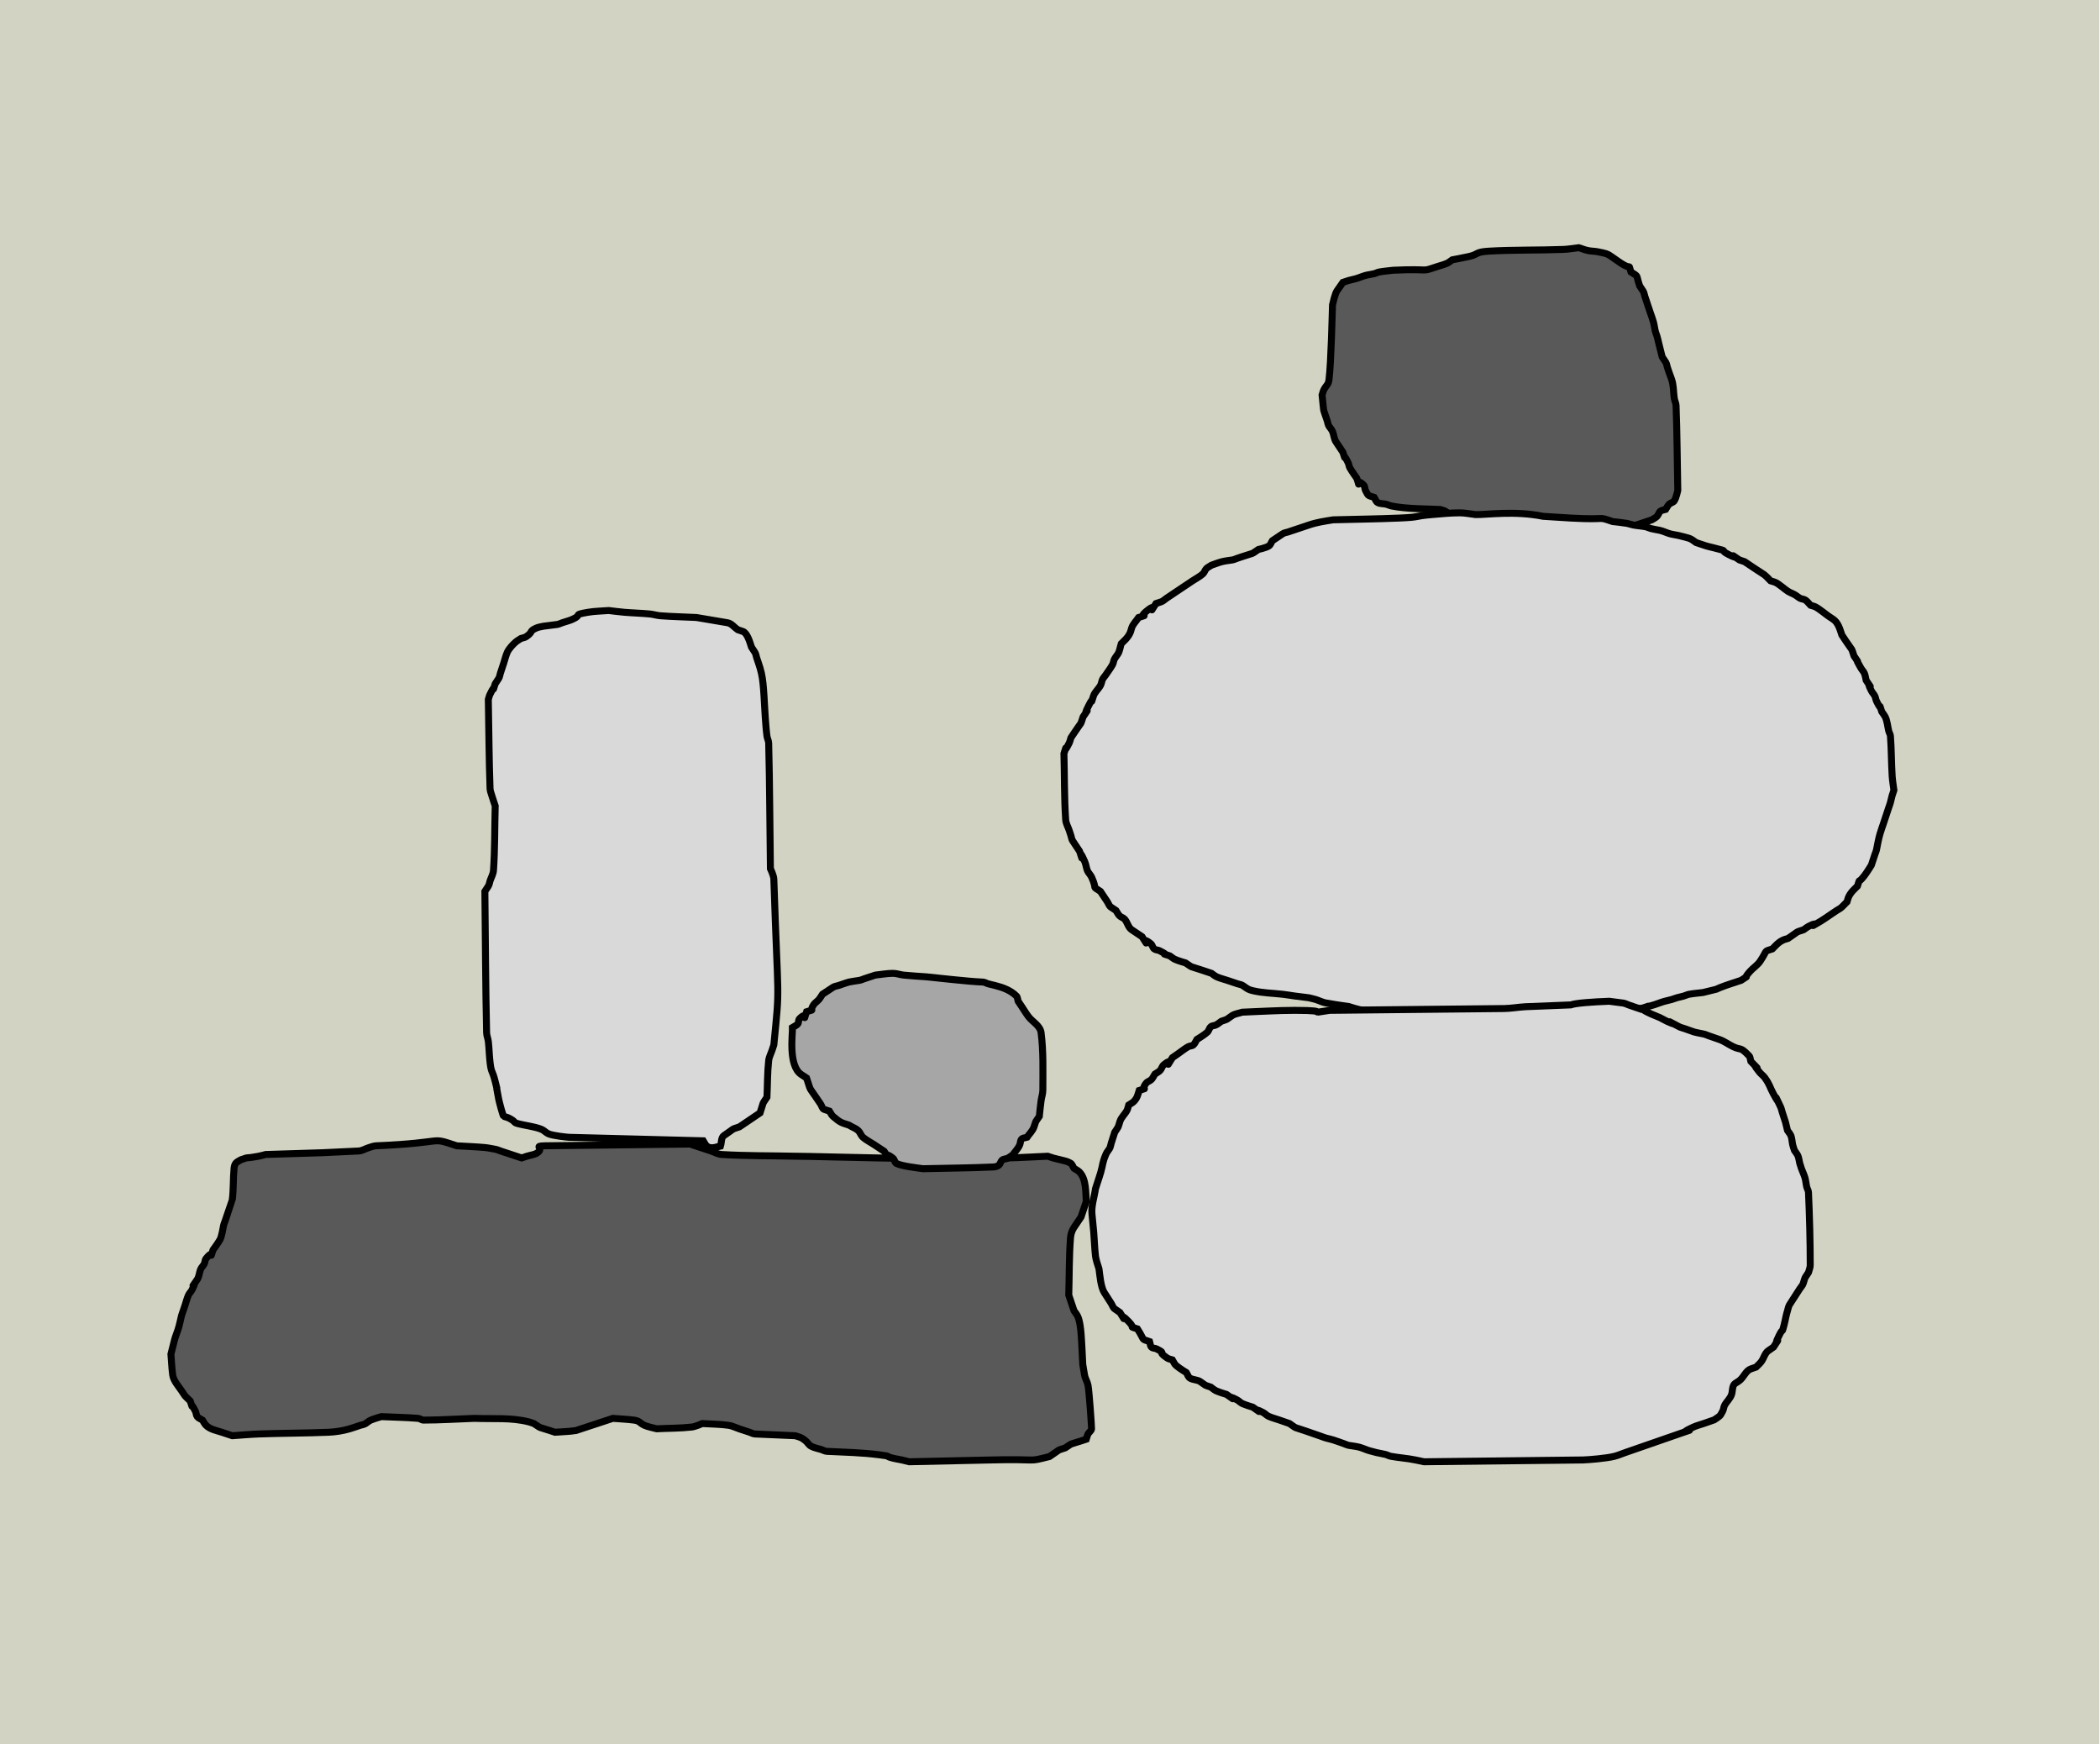 <svg width="301" height="250" xmlns="http://www.w3.org/2000/svg" xmlns:xlink="http://www.w3.org/1999/xlink" overflow="hidden"><defs><clipPath id="clip0"><path d="M0 0 301 0 301 250 0 250Z" fill-rule="evenodd" clip-rule="evenodd"/></clipPath></defs><g clip-path="url(#clip0)"><rect x="0" y="0" width="300.901" height="250" fill="#D3D3C3" transform="scale(1 1)"/><path d="M30.323 1 30.323 1C28.597 0.917 26.869 0.879 25.146 0.75 24.647 0.713 24.164 0.548 23.667 0.5 22.437 0.381 21.2 0.354 19.969 0.25 19.227 0.187 18.49 0.083 17.75 0 16.764 0.083 15.768 0.085 14.792 0.25 12.444 0.647 14.08 0.571 12.573 1.25 12.098 1.464 11.587 1.583 11.094 1.75 10.847 1.833 10.612 1.967 10.354 2L8.382 2.25C8.053 2.333 7.707 2.365 7.396 2.5 6.266 2.991 6.984 3.029 5.917 3.75 5.7 3.896 5.424 3.917 5.177 4 4.931 4.167 4.665 4.308 4.437 4.5 4.027 4.847 3.433 5.479 3.205 6 2.994 6.482 2.876 7 2.712 7.5L2.219 9C2.137 9.25 2.116 9.531 1.972 9.75L1.479 10.5C0.859 12.385 1.695 10.061 0.74 12 0.623 12.236 0.575 12.5 0.493 12.75 0.575 17 0.587 21.252 0.74 25.5 0.752 25.843 0.889 26.171 0.986 26.5 1.136 27.005 1.479 28 1.479 28 1.397 31.083 1.444 34.173 1.233 37.25 1.196 37.776 0.904 38.25 0.74 38.75 0.657 39 0.637 39.281 0.493 39.5L0 40.25C0.082 47 0.092 53.751 0.247 60.5 0.256 60.925 0.444 61.328 0.493 61.75 0.609 62.747 0.624 63.753 0.74 64.75 0.929 66.383 1.051 65.763 1.479 67.5 2.052 69.823 1.368 66.935 1.972 70 2.041 70.351 2.577 72.454 2.712 72.5 2.958 72.583 3.219 72.632 3.451 72.75 4.828 73.448 3.551 73.32 5.67 73.75 6.332 73.884 7.845 74.137 8.382 74.5 8.628 74.667 8.849 74.882 9.122 75 9.741 75.269 11.745 75.488 12.08 75.5L31.309 76C31.473 76.25 31.571 76.562 31.802 76.75 32.409 77.242 33.143 76.878 33.774 76.75 33.939 76.25 33.835 75.542 34.267 75.25 35.963 74.104 35.184 74.44 36.486 74L38.705 72.5 39.444 72C40.031 70.215 39.649 70.939 40.431 69.75 40.513 68 40.486 66.241 40.677 64.5 40.734 63.976 41.006 63.5 41.17 63L41.417 62.25C42.317 53.118 42.02 57.065 41.417 38.5 41.4 37.973 40.924 37 40.924 37 40.841 31 40.833 24.998 40.677 19 40.668 18.657 40.475 18.341 40.431 18 40.311 17.088 40.251 16.168 40.184 15.25 40.087 13.918 40.047 12.581 39.938 11.25 39.843 10.105 39.752 9.29 39.444 8.25 39.295 7.745 39.116 7.25 38.951 6.75 38.869 6.5 38.849 6.219 38.705 6L38.212 5.25C37.995 4.59 37.615 3.215 36.979 3L36.24 2.75C35.747 2.417 35.347 1.835 34.761 1.75L30.323 1Z" stroke="#000000" stroke-miterlimit="8" fill="#D9D9D9" fill-rule="evenodd" transform="matrix(1 0 -0 1 69.5 87.5)"/><path d="M89.479 2.209 89.479 2.209C85.96 2.126 82.435 2.178 78.922 1.961 78.394 1.928 77.917 1.629 77.414 1.463L75.906 0.965 75.152 0.716 74.398 0.468 53.537 0.716C51.874 0.755 53.524 1.01 52.531 1.712 52.1 2.017 51.526 2.043 51.023 2.209L50.269 2.458 48.007 1.712 47.253 1.463C47.002 1.38 46.76 1.257 46.499 1.214 45.996 1.131 45.498 1.011 44.991 0.965 43.653 0.845 42.31 0.799 40.969 0.716 36.838-0.646 39.911 0.274 29.407 0.716 29.062 0.731 28.733 0.867 28.402 0.965 27.895 1.116 27.423 1.438 26.894 1.463L21.616 1.712 13.573 1.961C13.238 2.044 12.907 2.148 12.567 2.209 10.026 2.667 11.602 2.196 10.054 2.707 9.802 2.873 9.489 2.971 9.3 3.205 9.134 3.409 9.074 3.69 9.048 3.951 8.905 5.44 8.984 6.946 8.797 8.43 8.797 8.431 8.169 10.295 8.043 10.669L7.792 11.415C7.708 11.664 7.592 11.905 7.54 12.162 7.471 12.507 7.279 13.722 7.038 14.152 6.744 14.675 6.032 15.645 6.032 15.645 5.401 17.521 6.326 15.282 5.027 16.889 4.861 17.094 4.894 17.401 4.776 17.636 4.64 17.903 4.396 18.109 4.273 18.382 4.058 18.861 4.064 19.439 3.77 19.875 2.33 22.013 4.056 19.308 3.016 21.368 2.881 21.635 2.636 21.841 2.514 22.114 2.298 22.593 2.178 23.11 2.011 23.607L1.759 24.354C1.676 24.602 1.572 24.846 1.508 25.1 1.341 25.763 1.224 26.442 1.005 27.09 0.838 27.588 0.631 28.074 0.503 28.583L0 30.574C0.084 31.569 0.118 32.569 0.251 33.559 0.362 34.381 1.112 35.211 1.508 35.799 2.208 36.838 1.797 36.334 2.765 37.292 3.396 39.167 2.545 36.856 3.519 38.785 3.637 39.019 3.605 39.326 3.77 39.531 3.959 39.764 4.273 39.863 4.524 40.029 4.692 40.277 4.813 40.563 5.027 40.775 5.624 41.366 6.543 41.524 7.289 41.77L8.043 42.019 8.797 42.268C10.054 42.185 11.309 42.064 12.567 42.019 15.917 41.898 19.272 41.908 22.621 41.77 23.586 41.73 24.686 41.555 25.637 41.273 26.145 41.122 26.643 40.941 27.145 40.775 27.397 40.692 27.679 40.672 27.899 40.526 28.151 40.36 28.377 40.15 28.653 40.029 29.137 39.816 30.161 39.531 30.161 39.531 31.921 39.614 33.684 39.635 35.44 39.78 35.704 39.801 35.929 40.029 36.194 40.029 38.625 40.029 41.053 39.863 43.483 39.78 46.351 39.889 48.682 39.636 51.274 40.277 51.531 40.341 51.777 40.443 52.028 40.526 53.224 41.315 52.496 40.929 54.291 41.521L55.045 41.77C56.05 41.687 57.066 41.685 58.061 41.521 58.061 41.521 59.946 40.9 60.323 40.775L62.585 40.029 63.339 39.78C64.344 39.863 65.355 39.897 66.355 40.029 67.217 40.142 67.093 40.394 67.863 40.775 68.224 40.953 69.301 41.193 69.623 41.273 71.298 41.19 72.983 41.214 74.65 41.024 75.176 40.964 76.158 40.526 76.158 40.526 77.414 40.609 78.681 40.599 79.928 40.775 80.452 40.849 80.933 41.107 81.436 41.273L82.944 41.77C83.195 41.853 83.433 42.008 83.698 42.019L89.479 42.268C90.235 42.517 90.337 42.478 90.987 43.014 91.26 43.24 91.43 43.59 91.741 43.761 92.204 44.016 92.746 44.093 93.249 44.258 93.5 44.341 93.739 44.494 94.003 44.507 96.536 44.633 99.034 44.674 101.543 45.005 103.528 45.267 102.104 45.144 103.554 45.502 103.969 45.605 104.394 45.66 104.811 45.751 105.148 45.825 105.481 45.917 105.816 46L117.127 45.751C125.047 45.545 122.426 46.119 125.924 45.254 127.652 44.113 126.859 44.447 128.186 44.01 129.381 43.221 128.653 43.606 130.448 43.014L131.202 42.766C131.286 42.517 131.335 42.254 131.453 42.019 131.589 41.752 131.939 41.571 131.956 41.273 131.971 41.012 131.615 35.904 131.453 35.052 131.356 34.537 131.038 34.077 130.951 33.559L130.699 32.067C130.616 30.574 130.569 29.078 130.448 27.588 130.404 27.043 130.275 25.752 129.945 25.1 129.81 24.832 129.61 24.602 129.443 24.354L128.94 22.861 128.689 22.114C128.772 19.377 128.728 16.634 128.94 13.903 128.981 13.38 129.149 12.847 129.443 12.411L130.448 10.918 130.951 9.425 131.202 8.678C131.092 7.474 131.246 5.487 130.197 4.449 129.983 4.237 129.694 4.117 129.443 3.951 129.275 3.702 129.196 3.363 128.94 3.205 128.491 2.927 127.946 2.834 127.432 2.707 126.17 2.395 126.754 2.566 125.672 2.209 123.746 2.292 121.82 2.415 119.892 2.458 106.335 2.76 94.548 2.251 89.479 2.209Z" stroke="#000000" stroke-miterlimit="8" fill="#595959" fill-rule="evenodd" transform="matrix(1 0 -0 1 24.5 163.5)"/><path d="M19.295 0.5 19.295 0.5C18.2 0.417 17.102 0.364 16.009 0.25 15.5 0.197 15.005 0 14.493 0 13.646 0 12.808 0.167 11.966 0.25L10.449 0.75C10.196 0.833 9.954 0.957 9.691 1 7.65 1.336 8.66 1.09 6.658 1.75 6.405 1.833 6.122 1.854 5.9 2L4.384 3C4.215 3.25 4.073 3.519 3.878 3.75 3.649 4.022 3.318 4.206 3.12 4.5 2.35 5.643 3.553 5.024 2.109 5.5 1.435 7.5 2.446 5.167 1.098 6.5 0.91 6.686 1.012 7.044 0.845 7.25 0.656 7.485 0.34 7.583 0.087 7.75 0.131 8.653-0.561 13.239 1.351 14.5L2.109 15C2.806 17.07 2.319 16.062 3.625 18L4.131 18.75C4.299 19 4.348 19.405 4.636 19.5L5.394 19.75C5.563 20 5.671 20.302 5.9 20.5 6.97 21.426 7.133 21.407 8.175 21.75 8.68 22.083 9.354 22.25 9.691 22.75 9.859 23 9.968 23.302 10.196 23.5 10.653 23.896 11.207 24.167 11.713 24.5L12.471 25 13.229 25.5C14.677 27.649 12.749 25.12 14.493 26.5 14.73 26.688 14.727 27.116 14.998 27.25 15.778 27.635 17.893 27.873 18.789 28 22.159 27.917 25.531 27.905 28.898 27.75 29.165 27.738 29.449 27.665 29.657 27.5 29.894 27.312 29.925 26.938 30.162 26.75 30.37 26.585 30.682 26.618 30.92 26.5 31.192 26.366 31.426 26.167 31.678 26 32.015 25.5 32.497 25.07 32.689 24.5 32.774 24.25 32.754 23.936 32.942 23.75 33.13 23.564 33.448 23.583 33.7 23.5 34.037 23 34.519 22.57 34.711 22 35.06 20.965 34.816 21.469 35.469 20.5 35.554 19.75 35.621 18.998 35.722 18.25 35.79 17.747 35.975 17.257 35.975 16.75 35.975 13.999 36.076 11.229 35.722 8.5 35.594 7.51 34.505 6.952 33.953 6.25 33.58 5.776 33.279 5.25 32.942 4.75L32.437 4C32.352 3.75 32.372 3.436 32.184 3.25 31.361 2.435 30.247 2.021 29.151 1.75 28.814 1.667 28.474 1.594 28.14 1.5 27.884 1.427 27.648 1.259 27.382 1.25 25.277 1.176 20.643 0.625 19.295 0.5Z" stroke="#000000" stroke-miterlimit="8" fill="#A6A6A6" fill-rule="evenodd" transform="matrix(1 0 -0 1 113.5 139.5)"/><path d="M36.807 0 36.807 0C36.061 0.083 35.319 0.22 34.569 0.248 31.006 0.385 27.434 0.288 23.875 0.497 21.957 0.61 22.409 0.95 21.139 1.242 20.316 1.432 18.652 1.739 18.652 1.739 18.404 1.905 18.179 2.115 17.906 2.236 17.427 2.449 16.912 2.567 16.414 2.733 13.935 3.558 15.935 2.969 10.197 3.23 9.533 3.313 8.865 3.359 8.207 3.478 7.949 3.525 7.715 3.663 7.461 3.727 7.051 3.829 6.625 3.864 6.217 3.975 5.712 4.113 5.234 4.345 4.725 4.472 3.476 4.784 4.055 4.612 2.984 4.969 2.094 6.303 2.069 6.057 1.741 7.205 1.647 7.533 1.575 7.867 1.492 8.199 1.436 9.813 1.302 16.273 0.995 18.882 0.899 19.698 0.61 19.652 0.249 20.373 0.131 20.607 0.083 20.87 0 21.118 0.306 23.874 0.011 22.643 0.746 24.845 0.829 25.093 0.849 25.372 0.995 25.59 1.161 25.838 1.371 26.062 1.492 26.335 1.705 26.814 1.699 27.39 1.99 27.826L2.984 29.317C3.609 31.189 2.767 28.882 3.73 30.808 3.848 31.042 3.852 31.324 3.979 31.553 4.27 32.075 4.974 33.044 4.974 33.044 5.637 35.031 4.642 32.712 5.969 34.037 6.154 34.222 6.1 34.548 6.217 34.783 6.667 35.682 6.6 35.49 7.461 35.776 7.627 36.025 7.699 36.373 7.958 36.522 8.325 36.731 8.792 36.668 9.202 36.77 9.456 36.834 9.691 36.967 9.948 37.019 12.114 37.451 14.968 37.423 16.912 37.516 17.16 37.598 17.423 37.647 17.657 37.764 17.925 37.898 18.106 38.236 18.404 38.261 22.61 38.604 34.019 38.874 38.797 39.006 38.963 39.255 39.061 39.565 39.294 39.752 39.499 39.915 39.778 40 40.041 40 41.701 40 43.356 39.834 45.014 39.752L46.507 39.255 47.253 39.006C47.501 38.84 47.788 38.72 47.999 38.509 48.21 38.298 48.263 37.951 48.496 37.764 48.701 37.6 48.994 37.598 49.242 37.516 49.408 37.267 49.528 36.981 49.74 36.77 49.951 36.559 50.327 36.526 50.486 36.273 50.764 35.829 50.983 34.783 50.983 34.783 50.9 30.725 50.888 26.665 50.735 22.609 50.722 22.267 50.538 21.952 50.486 21.615 50.372 20.874 50.384 20.114 50.237 19.379 50.134 18.865 49.906 18.385 49.74 17.888L49.491 17.143C49.408 16.894 49.388 16.615 49.242 16.398L48.745 15.652 48.248 13.665C48.165 13.333 48.107 12.995 47.999 12.671 47.916 12.422 47.814 12.18 47.75 11.925 47.648 11.516 47.613 11.091 47.501 10.683 47.363 10.178 47.17 9.689 47.004 9.193L46.755 8.447 46.258 6.957C46.175 6.708 46.155 6.429 46.009 6.211L45.512 5.466C44.92 3.692 45.451 4.266 44.268 3.478 43.846 2.213 44.359 3.087 43.274 2.484 42.751 2.194 42.279 1.822 41.781 1.491 41.111 1.044 41.061 0.917 40.289 0.745 39.797 0.636 39.3 0.525 38.797 0.497 37.804 0.442 37.139 0.083 36.807 0Z" stroke="#000000" stroke-miterlimit="8" fill="#595959" fill-rule="evenodd" transform="matrix(1 0 -0 1 189.5 35.5)"/><path d="M58.983 0.25 58.983 0.25C58.236 0.167 57.494 0 56.743 0 55.413 0 54.086 0.139 52.761 0.25 49.947 0.485 51.317 0.615 48.032 0.75 44.882 0.879 41.728 0.917 38.575 1 37.322 1.21 36.332 1.334 35.091 1.75L32.851 2.5 32.105 2.75C31.856 2.833 31.576 2.854 31.358 3L29.865 4C29.699 4.25 29.621 4.591 29.367 4.75 28.922 5.029 27.874 5.25 27.874 5.25 26.691 6.042 27.411 5.655 25.634 6.25L24.887 6.5C24.638 6.583 24.399 6.707 24.141 6.75 23.643 6.833 23.137 6.877 22.647 7 22.138 7.128 21.154 7.5 21.154 7.5 20.905 7.667 20.619 7.788 20.408 8 20.196 8.213 20.135 8.552 19.91 8.75 19.46 9.146 18.914 9.417 18.417 9.75L16.923 10.75 14.684 12.25C14.435 12.417 14.221 12.655 13.937 12.75L13.19 13C11.764 15.15 13.663 12.62 11.946 14 10.338 15.292 12.578 14.372 10.701 15 10.37 15.5 9.895 15.93 9.706 16.5 9.623 16.75 9.575 17.014 9.457 17.25 9.111 17.946 8.763 18.197 8.213 18.75 8.047 19.25 8.006 19.811 7.715 20.25 7.549 20.5 7.351 20.731 7.217 21 7.1 21.236 7.096 21.52 6.968 21.75 6.678 22.275 6.305 22.75 5.973 23.25 5.807 23.5 5.57 23.715 5.475 24 5.392 24.25 5.354 24.52 5.226 24.75 4.936 25.275 4.42 25.68 4.231 26.25 3.605 28.136 4.449 25.811 3.484 27.75 2.454 29.819 4.164 27.101 2.738 29.25 2.3 30.57 2.634 29.781 1.493 31.5L0.995 32.25C0.913 32.5 0.864 32.764 0.747 33-0.219 34.94 0.626 32.614 0 34.5 0.083 37.667 0.034 40.84 0.249 44 0.285 44.526 0.581 45 0.747 45.5L0.995 46.25C1.078 46.5 1.099 46.781 1.244 47L2.24 48.5C3.147 51.234 1.701 47.094 2.986 50 3.2 50.482 3.193 51.061 3.484 51.5 3.65 51.75 3.861 51.975 3.982 52.25 4.855 54.223 3.883 53.351 5.226 54.25L6.222 55.75C6.388 56 6.471 56.333 6.72 56.5L7.466 57C7.632 57.25 7.752 57.538 7.964 57.75 8.175 57.963 8.514 58.024 8.711 58.25 9.104 58.702 9.208 59.417 9.706 59.75L11.199 60.75C12.626 62.899 10.726 60.37 12.444 61.75 12.677 61.938 12.708 62.312 12.941 62.5 13.146 62.665 13.453 62.632 13.688 62.75 15.617 63.719 13.305 62.872 15.181 63.5 15.43 63.667 15.655 63.878 15.928 64 16.407 64.214 17.421 64.5 17.421 64.5 18.604 65.292 17.884 64.905 19.661 65.5L20.408 65.75 21.154 66C21.403 66.167 21.627 66.378 21.901 66.5 22.38 66.714 22.896 66.833 23.394 67L24.887 67.5C25.136 67.583 25.416 67.604 25.634 67.75 26.305 68.2 26.354 68.327 27.127 68.5 28.651 68.84 29.703 68.815 31.358 69 31.941 69.065 32.519 69.172 33.1 69.25L35.091 69.5C35.423 69.583 35.759 69.651 36.087 69.75 36.589 69.902 37.062 70.163 37.58 70.25 39.652 70.597 38.573 70.428 40.815 70.75 45.315 72.257 47.493 71.358 54.005 71.5 55.167 71.583 56.332 71.621 57.489 71.75 57.83 71.788 58.143 72 58.485 72 64.541 72 70.597 71.833 76.653 71.75 77.316 71.667 77.983 71.602 78.644 71.5 79.062 71.435 79.468 71.3 79.888 71.25 80.88 71.133 81.879 71.083 82.874 71 85.381 70.161 81.494 71.441 84.617 70.5 85.119 70.349 85.601 70.128 86.11 70 86.442 69.917 86.776 69.844 87.105 69.75 87.358 69.678 87.6 69.572 87.852 69.5 88.181 69.406 88.519 69.344 88.847 69.25 89.1 69.178 89.336 69.047 89.594 69 90.252 68.88 90.921 68.833 91.585 68.75 94.929 67.91 92.34 68.656 94.82 67.75 95.313 67.57 95.816 67.417 96.314 67.25L97.06 67C98.599 65.97 97.098 67.114 98.305 65.75 98.772 65.222 99.407 64.838 99.798 64.25 100.939 62.531 100.226 62.94 101.54 62.5 102.09 61.947 102.34 61.598 103.033 61.25 103.268 61.132 103.531 61.083 103.78 61 105.491 59.854 104.705 60.19 106.02 59.75 106.268 59.583 106.499 59.384 106.766 59.25 108.827 58.215 105.917 60.062 108.508 58.5 109.021 58.191 109.504 57.833 110.002 57.5L110.748 57C110.997 56.833 111.283 56.712 111.495 56.5L112.241 55.75C112.324 55.5 112.373 55.236 112.49 55 112.837 54.304 113.184 54.053 113.735 53.5 114.211 52.066 113.643 53.405 114.73 52 115.097 51.526 115.726 50.5 115.726 50.5L116.223 49C116.306 48.75 116.421 48.508 116.472 48.25 116.614 47.537 116.759 46.706 116.97 46 117.121 45.495 117.302 45 117.468 44.5L117.965 43 118.214 42.25C118.297 42 118.399 41.756 118.463 41.5 118.776 40.244 118.604 40.826 118.961 39.75 118.878 39.083 118.755 38.42 118.712 37.75 118.589 35.836 118.61 33.913 118.463 32 118.443 31.737 118.278 31.506 118.214 31.25 118.072 30.68 118.001 29.821 117.717 29.25 117.583 28.981 117.385 28.75 117.219 28.5 116.593 26.615 117.437 28.939 116.472 27 116.355 26.764 116.341 26.486 116.223 26.25 116.09 25.981 115.859 25.769 115.726 25.5 114.695 23.43 116.405 26.149 114.979 24 114.896 23.667 114.865 23.316 114.73 23 114.612 22.724 114.381 22.511 114.232 22.25 112.969 20.03 114.45 22.327 113.237 20.5 112.799 19.18 113.133 19.969 111.993 18.25L111.495 17.5C111.235 16.718 110.984 15.741 110.25 15.25 110.002 15.083 109.747 14.925 109.504 14.75 109.241 14.562 108.152 13.696 107.762 13.5 107.527 13.382 107.264 13.333 107.015 13.25 106.766 13 106.561 12.696 106.268 12.5 106.05 12.354 105.756 12.368 105.522 12.25 105.254 12.116 105.035 11.899 104.775 11.75 104.453 11.565 104.094 11.447 103.78 11.25 103.328 10.966 102.565 10.265 102.038 10 101.803 9.882 101.54 9.833 101.291 9.75 100.121 8.575 100.837 9.196 99.051 8L97.558 7 96.811 6.75C94.671 5.317 97.379 7.035 95.318 6 93.684 5.179 95.647 5.645 93.078 5 92.746 4.917 92.41 4.849 92.083 4.75 91.58 4.599 90.59 4.25 90.59 4.25 90.341 4.083 90.11 3.884 89.843 3.75 89.608 3.632 89.349 3.572 89.096 3.5 88.767 3.406 88.435 3.325 88.101 3.25 87.688 3.158 87.265 3.112 86.856 3 86.35 2.861 85.878 2.603 85.363 2.5 84.948 2.417 84.529 2.353 84.119 2.25 83.864 2.186 83.629 2.052 83.372 2 82.797 1.884 82.207 1.855 81.63 1.75 81.293 1.688 80.972 1.556 80.635 1.5 79.975 1.389 79.307 1.333 78.644 1.25 76.223 0.44 78.286 1.055 72.671 0.75L68.689 0.5C64.516-0.338 60.6 0.292 58.983 0.25Z" stroke="#000000" stroke-miterlimit="8" fill="#D9D9D9" fill-rule="evenodd" transform="matrix(1 0 -0 1 152.5 73.5)"/><path d="M68.651 0.522 68.651 0.522 62.138 0.783C61.134 0.838 60.138 1.025 59.132 1.043L34.084 1.304C30.131 1.893 34.99 1.304 29.075 1.304 26.569 1.304 24.065 1.478 21.56 1.565 21.059 1.739 20.497 1.782 20.058 2.087 19.087 2.761 19.592 2.51 18.555 2.87 18.304 3.044 18.073 3.251 17.803 3.391 17.567 3.514 17.258 3.48 17.052 3.652 16.817 3.848 16.777 4.228 16.551 4.435 16.098 4.848 15.048 5.478 15.048 5.478 14.881 5.739 14.782 6.065 14.547 6.261 14.341 6.433 14.026 6.388 13.796 6.522 13.269 6.826 12.794 7.217 12.293 7.565L11.541 8.087C10.106 10.33 12.017 7.691 10.289 9.13 10.054 9.326 10.001 9.691 9.788 9.913 9.575 10.135 9.287 10.261 9.037 10.435 8.869 10.696 8.748 10.996 8.536 11.217 8.323 11.439 7.972 11.494 7.784 11.739 6.812 13.004 8.422 12.213 6.782 12.783 6.578 13.419 6.516 13.842 6.031 14.348 5.818 14.57 5.53 14.696 5.279 14.87 5.196 15.13 5.157 15.412 5.029 15.652 4.736 16.2 4.217 16.623 4.027 17.217 3.681 18.297 3.923 17.771 3.275 18.783L2.774 20.348C2.691 20.609 2.67 20.902 2.524 21.131 2.357 21.391 2.145 21.627 2.023 21.913 1.478 23.191 1.608 23.354 1.272 24.522 1.12 25.049 0.938 25.565 0.771 26.087L0.52 26.87C0.353 28.087-0.098 29.298 0.019 30.522 0.103 31.391 0.197 32.26 0.27 33.13 0.364 34.26 0.393 35.396 0.52 36.522 0.577 37.028 0.859 37.841 1.021 38.348 1.137 39.19 1.272 40.958 1.773 41.739L2.774 43.304C2.941 43.565 3.025 43.913 3.275 44.087L4.027 44.609C5.363 46.696 3.609 44.174 5.279 45.913 6.412 47.093 5.069 46.449 6.532 46.956 7.68 48.751 6.962 48.324 8.285 48.783 8.369 49.043 8.349 49.371 8.536 49.565 8.722 49.76 9.051 49.703 9.287 49.826 10.926 50.679 9.128 49.977 10.79 51.13 11.009 51.283 11.291 51.304 11.541 51.391 11.708 51.652 11.816 51.968 12.042 52.174 12.495 52.587 13.545 53.217 13.545 53.217 13.712 53.478 13.791 53.834 14.046 54 14.494 54.291 15.11 54.217 15.549 54.522 16.52 55.196 16.015 54.944 17.052 55.304 17.302 55.478 17.528 55.699 17.803 55.826 18.286 56.05 19.306 56.348 19.306 56.348 21.46 57.843 18.735 56.05 20.809 57.13 21.078 57.271 21.285 57.525 21.56 57.652 22.043 57.876 23.063 58.174 23.063 58.174 25.215 59.668 22.494 57.877 24.566 58.956 24.835 59.097 25.043 59.351 25.318 59.478 25.8 59.702 26.32 59.826 26.82 60L27.572 60.261 28.323 60.522C29.514 61.349 28.789 60.944 30.578 61.565L32.832 62.348C33.082 62.435 33.327 62.542 33.584 62.609 33.917 62.696 34.256 62.767 34.585 62.87 35.091 63.028 35.587 63.217 36.088 63.391 36.339 63.478 36.579 63.607 36.84 63.652 37.341 63.739 37.85 63.785 38.343 63.913 38.855 64.046 39.333 64.301 39.845 64.435 40.179 64.522 40.511 64.618 40.847 64.696 41.263 64.792 41.687 64.849 42.1 64.957 42.356 65.023 42.591 65.17 42.851 65.217 44.014 65.431 45.2 65.498 46.358 65.739L47.61 66 70.404 65.739C71.157 65.724 73.811 65.504 74.913 65.217 75.425 65.084 75.915 64.87 76.415 64.696L77.918 64.174 84.681 61.826C87.421 60.875 83.272 62.392 86.184 61.044 86.667 60.82 87.186 60.696 87.687 60.522L88.439 60.261 89.19 60C89.941 59.478 90.025 59.565 90.442 58.696 90.561 58.45 90.565 58.153 90.693 57.913 90.985 57.365 91.504 56.943 91.695 56.348 91.862 55.826 91.756 55.088 92.196 54.783 92.446 54.609 92.722 54.469 92.947 54.261 93.477 53.771 93.778 52.929 94.45 52.696L95.201 52.435C95.452 52.174 95.735 51.943 95.953 51.652 96.323 51.157 96.454 50.435 96.955 50.087L97.706 49.565C99.142 47.323 97.421 50.16 98.458 48 99.141 46.576 98.831 47.877 99.209 46.435 99.39 45.743 99.492 45.028 99.71 44.348 99.794 44.087 99.832 43.806 99.96 43.565 99.961 43.564 101.213 41.609 101.463 41.217 101.63 40.957 101.869 40.732 101.964 40.435 102.31 39.355 102.068 39.881 102.716 38.87 102.799 38.522 102.966 38.185 102.966 37.826 102.966 34.347 102.871 30.867 102.716 27.391 102.704 27.117 102.529 26.875 102.465 26.609 102.362 26.179 102.337 25.729 102.215 25.304 102.086 24.856 101.872 24.439 101.714 24 101.621 23.742 101.536 23.482 101.463 23.218 101.369 22.873 101.349 22.503 101.213 22.174 101.094 21.886 100.879 21.652 100.712 21.391 100.628 21.131 100.526 20.875 100.462 20.609 100.358 20.179 100.361 19.72 100.211 19.304 100.105 19.011 99.877 18.783 99.71 18.522 99.332 16.944 99.569 17.819 98.959 15.913 98.875 15.652 98.826 15.376 98.708 15.13 97.195 11.977 99.122 15.885 97.706 13.304 97.135 12.263 97.205 12 96.454 10.957 96.241 10.661 95.929 10.457 95.702 10.174 93.96 7.996 96.645 10.894 94.45 8.609 94.367 8.348 94.386 8.021 94.2 7.826 92.859 6.43 93.1 7.069 91.945 6.522 91.265 6.2 90.65 5.724 89.941 5.478L88.439 4.957C88.188 4.87 87.946 4.75 87.687 4.696 85.917 4.327 86.839 4.575 84.932 3.913 84.681 3.826 84.416 3.775 84.18 3.652 80.861 1.923 85.005 4.02 82.427 2.87 82.084 2.716 81.766 2.506 81.425 2.348 81.014 2.158 80.584 2.016 80.173 1.826 77.962 0.803 80.566 1.789 77.668 0.783L76.916 0.522C76.666 0.435 76.427 0.295 76.165 0.261L74.161 0C71.74 0.09 69.32 0.261 68.651 0.522Z" stroke="#000000" stroke-miterlimit="8" fill="#D9D9D9" fill-rule="evenodd" transform="matrix(1 0 -0 1 156.5 143.5)"/></g></svg>